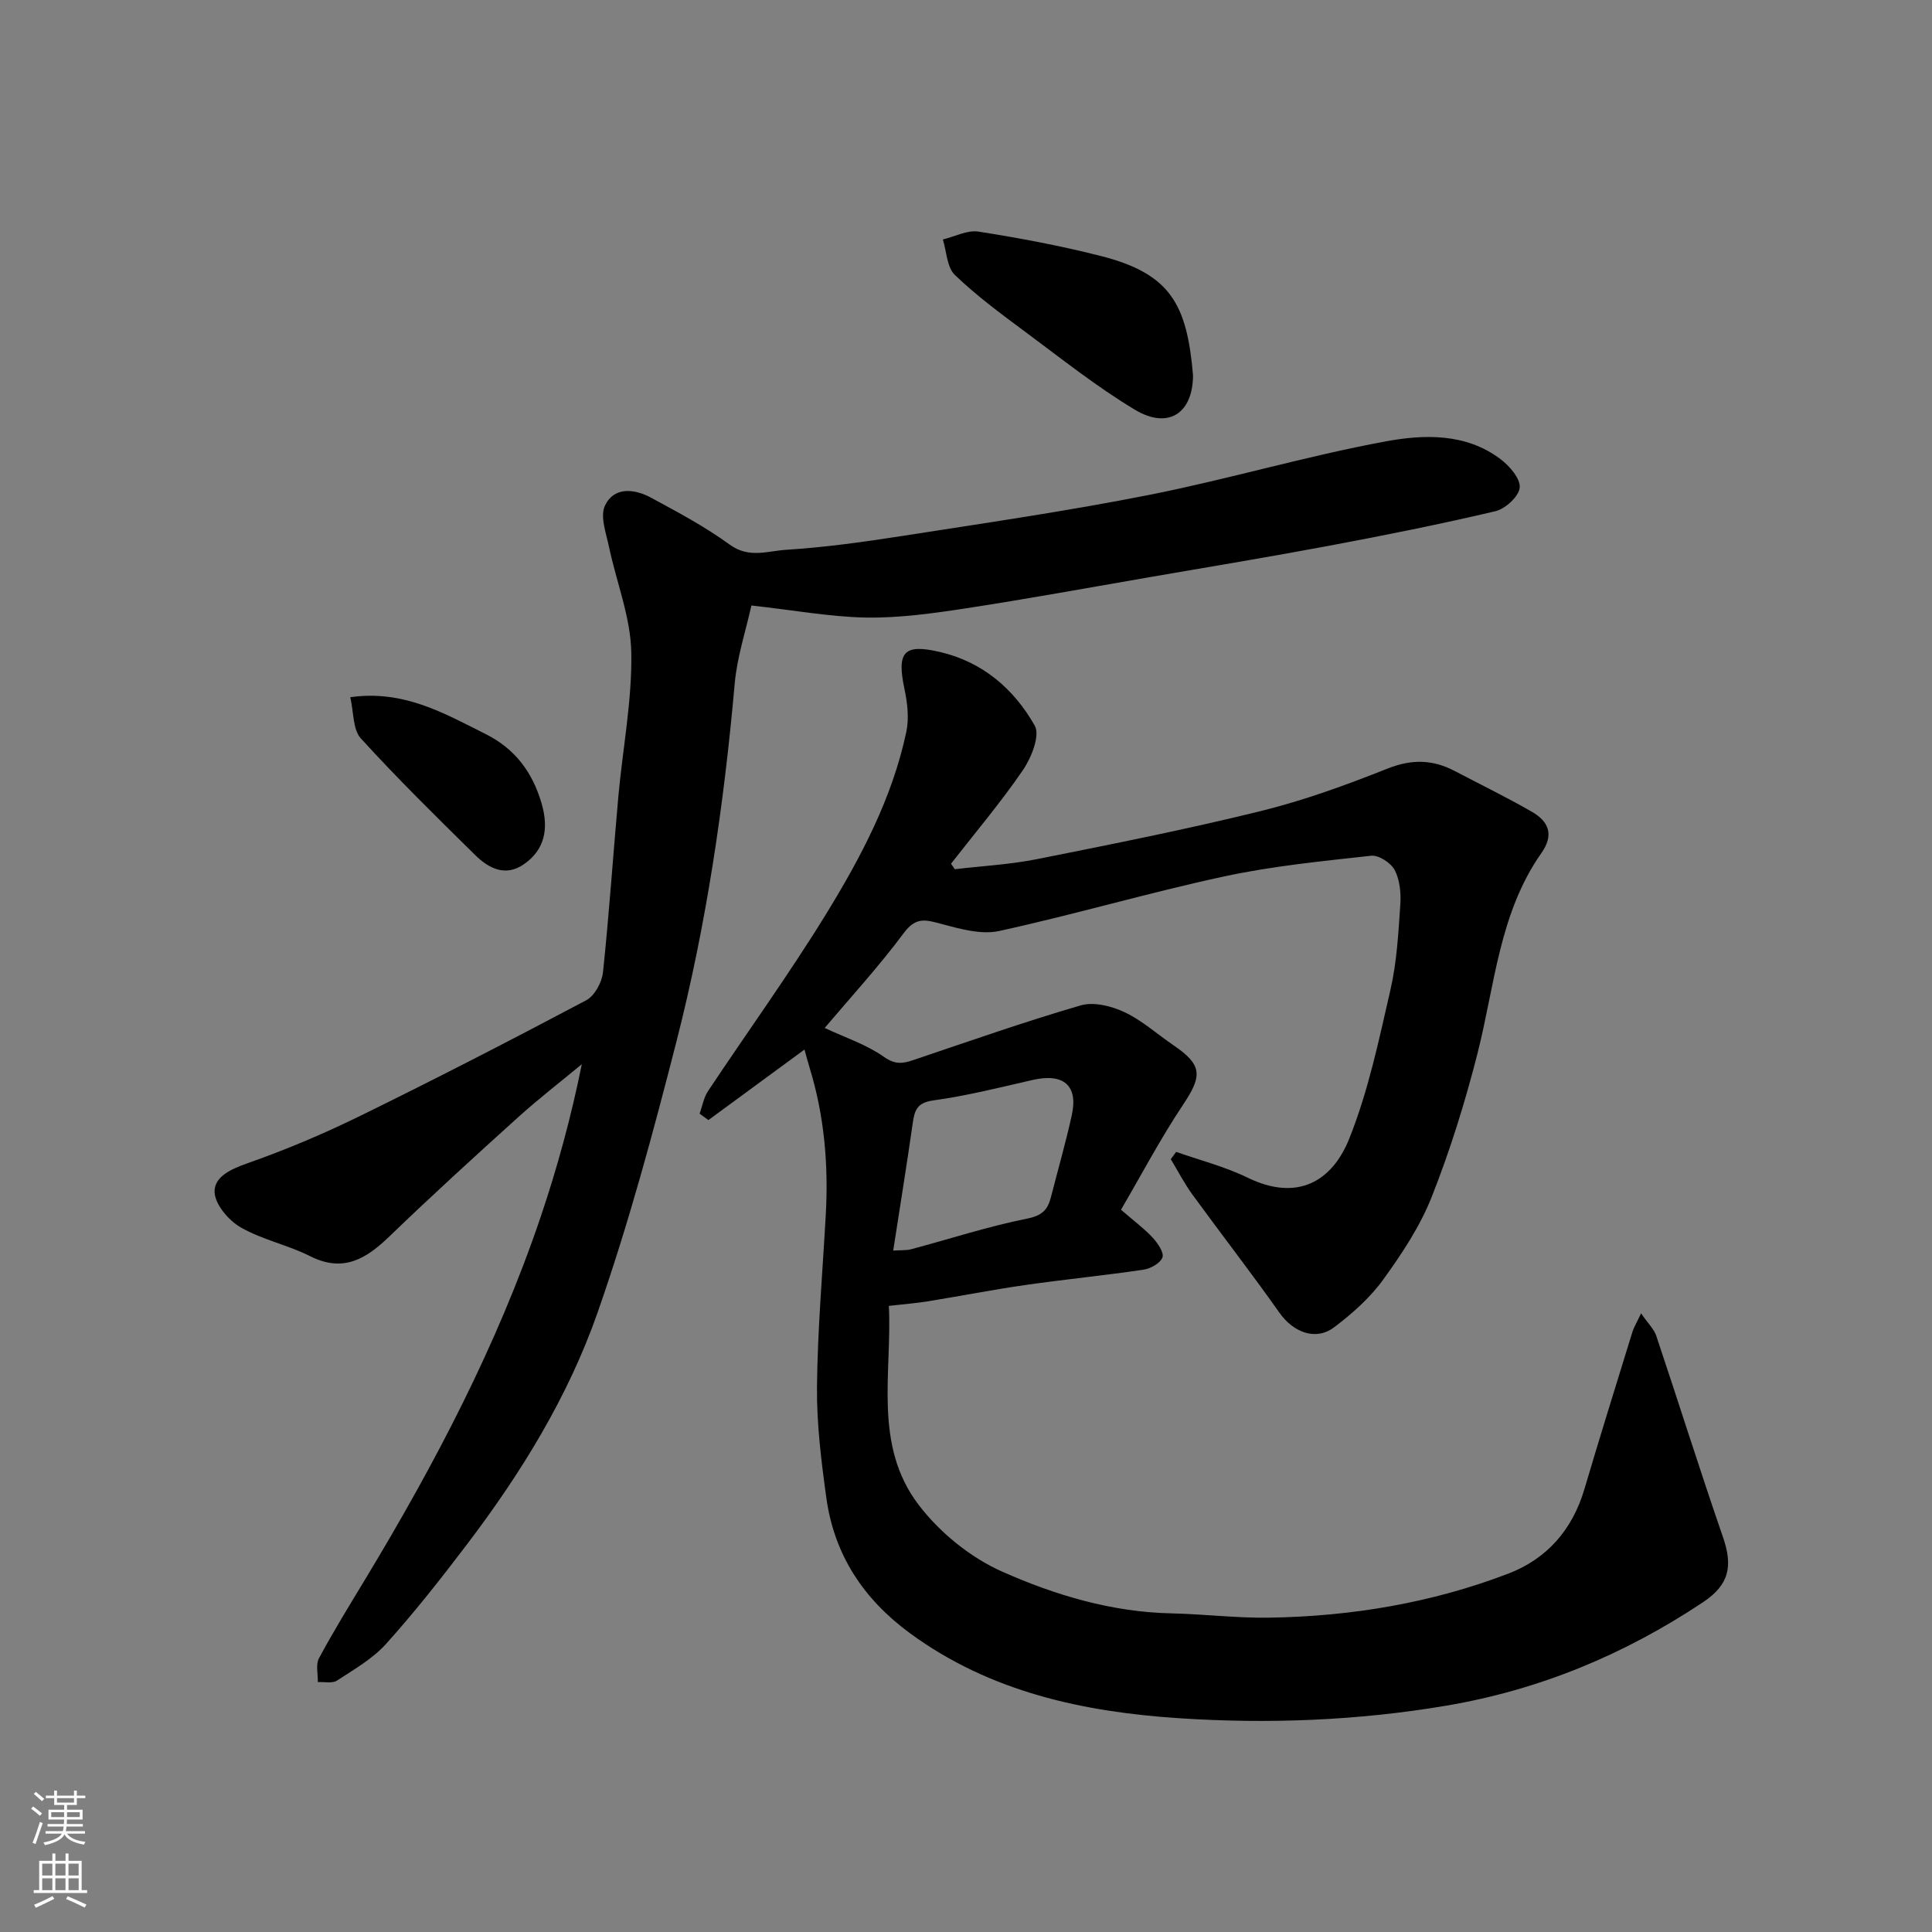 <svg enable-background="new 0 0 400 400" viewBox="0 0 400 400" xmlns="http://www.w3.org/2000/svg"><rect x="0" y="0" width="400" height="400" fill="#808080" stroke="none"/><g fill="#010000"><path d="m339.77 271.91c1.47 2.14 2.69 3.29 3.15 4.68 4.64 13.85 9.02 27.8 13.79 41.61 2.09 6.04 1.35 9.9-4.17 13.56-16.2 10.77-33.71 18.09-53.05 21.37-18.41 3.12-36.94 3.82-55.37 2.61-19.77-1.3-39.13-5.41-55.75-17.62-9.6-7.05-15.65-16.21-17.28-27.98-1.06-7.64-2.02-15.39-1.94-23.07.12-11.87 1.16-23.73 1.82-35.6.57-10.27-.29-20.39-3.31-30.27-.37-1.21-.69-2.44-1.1-3.9-6.63 4.87-13.26 9.73-19.89 14.6-.61-.44-1.21-.88-1.82-1.33.56-1.56.84-3.3 1.72-4.64 8.12-12.22 16.74-24.13 24.42-36.62 7.24-11.79 13.76-24.09 16.66-37.82.59-2.79.22-5.94-.38-8.79-1.65-7.76-.16-9.47 7.36-7.71 8.87 2.08 15.33 7.69 19.61 15.26 1.14 2.02-.71 6.64-2.46 9.2-4.59 6.71-9.87 12.94-14.88 19.37.26.38.52.76.78 1.14 5.69-.67 11.45-.97 17.05-2.09 15.48-3.09 30.98-6.17 46.31-9.95 8.96-2.21 17.72-5.41 26.31-8.82 4.97-1.97 9.31-1.85 13.84.53 5.35 2.81 10.79 5.45 16.02 8.47 3.41 1.97 4.59 4.72 1.93 8.5-8.75 12.43-9.65 27.37-13.24 41.5-2.55 10.05-5.66 20.03-9.46 29.66-2.42 6.12-6.19 11.82-10.08 17.19-2.72 3.77-6.39 7.01-10.13 9.84-3.83 2.9-8.48 1.05-11.34-3.01-5.84-8.28-12.06-16.28-18.03-24.48-1.67-2.3-2.98-4.86-4.46-7.3.37-.51.74-1.02 1.11-1.52 4.94 1.75 10.1 3.05 14.79 5.34 10.23 4.99 17.46.85 21.03-8.03 3.96-9.87 6.16-20.49 8.56-30.92 1.31-5.71 1.63-11.69 2.03-17.57.16-2.38-.09-5.11-1.16-7.16-.78-1.49-3.31-3.14-4.87-2.97-10.23 1.13-20.53 2.14-30.56 4.31-15.57 3.36-30.89 7.87-46.45 11.27-3.74.82-8.12-.44-12.01-1.47-3.16-.84-5.21-1.51-7.7 1.83-5.26 7.07-11.26 13.6-16.43 19.72 4.27 2 8.66 3.43 12.25 5.97 2.3 1.63 3.85 1.43 6.06.69 11.54-3.89 23.03-7.94 34.71-11.34 2.69-.78 6.36.14 9.04 1.4 3.64 1.71 6.75 4.54 10.12 6.83 6.02 4.1 6.05 6.3 2.04 12.31-4.72 7.08-8.71 14.66-12.87 21.77 2.98 2.58 4.98 4.05 6.62 5.85 1.01 1.11 2.32 3.03 1.96 4.03-.44 1.19-2.44 2.31-3.9 2.53-8.1 1.2-16.25 2-24.36 3.16-6.78.97-13.51 2.29-20.27 3.39-2.44.39-4.9.58-8.11.95.68 13.88-3.28 28.8 6.16 41.19 4.39 5.76 10.77 10.94 17.37 13.86 10.96 4.86 22.65 8.35 34.96 8.61 6.77.15 13.54 1 20.29.89 16.95-.27 33.53-3.03 49.4-9.09 8.07-3.08 13.34-9.11 15.83-17.54 3.22-10.9 6.61-21.75 9.96-32.61.28-.88.79-1.7 1.77-3.77zm-154.84-12.99c1.59-.11 2.73-.01 3.77-.29 8-2.14 15.9-4.72 24-6.34 3.07-.62 4.22-1.82 4.87-4.38 1.45-5.67 3.07-11.3 4.33-17.01 1.37-6.19-1.72-8.77-8.14-7.3-6.82 1.57-13.63 3.28-20.54 4.23-3.36.47-3.87 2.04-4.25 4.72-1.22 8.55-2.6 17.07-4.04 26.37z"/><path d="m155.57 125.36c-1.15 5.21-2.97 10.65-3.46 16.21-2.21 24.96-5.83 49.7-12.03 73.96-4.83 18.89-9.91 37.79-16.34 56.17-6.1 17.46-15.84 33.28-27.06 48.05-5.35 7.05-10.84 14.03-16.75 20.6-2.78 3.09-6.62 5.28-10.17 7.6-.97.63-2.62.23-3.96.31.05-1.67-.47-3.63.24-4.94 3.01-5.6 6.35-11.02 9.64-16.46 14.37-23.8 27.25-48.33 36.2-74.74 3.48-10.28 6.35-20.77 8.58-31.79-4.42 3.66-8.97 7.17-13.23 11.02-8.96 8.09-17.89 16.23-26.58 24.61-4.84 4.67-9.56 7.59-16.46 4.11-4.62-2.33-9.92-3.4-14.38-5.97-2.48-1.43-5.27-4.71-5.38-7.26-.14-3.18 3.34-4.78 6.78-5.99 7.97-2.8 15.81-6.11 23.39-9.83 15.72-7.71 31.29-15.72 46.76-23.92 1.74-.92 3.26-3.71 3.48-5.78 1.28-12.1 2.09-24.26 3.18-36.38.9-9.98 2.87-19.95 2.68-29.89-.14-7.3-3.08-14.53-4.61-21.82-.6-2.85-1.9-6.35-.83-8.57 1.88-3.93 6.08-3.48 9.51-1.63 5.59 3.02 11.24 6.04 16.36 9.76 3.94 2.86 7.84 1.28 11.61 1.04 7.99-.5 15.97-1.61 23.89-2.84 17.1-2.67 34.24-5.15 51.21-8.51 16.43-3.25 32.56-8.05 49.02-11.09 7.95-1.47 16.64-1.76 23.82 3.68 1.86 1.41 4.13 4.03 3.96 5.89-.17 1.82-2.97 4.39-5.03 4.88-11.4 2.69-22.91 4.99-34.43 7.15-12.35 2.32-24.75 4.36-37.13 6.5-12.7 2.19-25.39 4.52-38.13 6.47-6.81 1.04-13.73 2-20.58 1.9-7.46-.14-14.92-1.52-23.77-2.5z"/><path d="m247 77.66c0 7.9-5.11 11.33-12.05 7.16-7.95-4.78-15.27-10.62-22.74-16.16-5-3.71-10.04-7.43-14.51-11.73-1.66-1.59-1.71-4.85-2.49-7.35 2.46-.59 5.06-1.99 7.37-1.63 8.51 1.34 17.02 2.93 25.37 5.06 14.44 3.68 17.8 10.05 19.05 24.65z"/><path d="m72.52 144.35c11.04-1.57 19.4 3.31 27.99 7.61 6.13 3.06 9.72 7.9 11.61 14.34 1.57 5.36.61 9.65-3.61 12.6-3.84 2.7-7.3.91-10.12-1.86-8.04-7.92-16.1-15.83-23.69-24.17-1.67-1.84-1.45-5.41-2.18-8.52z"/></g><path d="m6.44 374.46.42-.45c.65.47 1.27.95 1.85 1.44l-.45.49c-.65-.56-1.25-1.06-1.82-1.48m.93 7.33-.63-.26c.55-1.36 1.05-2.8 1.52-4.33.19.1.38.19.59.27-.46 1.29-.95 2.73-1.48 4.32m-.38-10.38.44-.42c.43.34 1.01.82 1.74 1.44l-.49.49c-.53-.51-1.09-1.01-1.69-1.51m2.5.35h1.72v-1.04h.59v1.04h3.52v-1.04h.59v1.04h1.75v.53h-1.75v1.42h-2.03v.97h3.22v2.03h-3.24c0 .35-.01.66-.03.93h3.32v.53h-3.37c-.03.27-.08.58-.15.94h3.96v.53h-3.71c.67.92 1.93 1.48 3.79 1.68-.13.24-.23.44-.29.59-2.13-.38-3.48-1.08-4.04-2.12-.43.97-1.77 1.72-4.03 2.23-.09-.19-.2-.37-.33-.55 2.1-.42 3.37-1.03 3.81-1.83h-3.36v-.53h3.58c.08-.29.13-.61.16-.94h-3.33v-.53h3.39c.02-.27.04-.58.04-.93h-3.23v-2.03h3.25v-.97h-2.07v-1.42h-1.73zm1.12 3.44v1h2.65c.01-.3.02-.44.01-.4v-.25-.35zm1.19-2h3.52v-.91h-3.52zm4.71 2h-2.63v.59c0 .15-.01.28-.01.4h2.64z" fill="#fafbfa"/><path d="m13.56 383.74h.63v1.52h2.72v6.07h1.13v.6h-11.06v-.6h1.13v-6.07h2.73v-1.52h.63v1.52h2.1v-1.52zm-2.69 8.83.38.56c-1.24.63-2.53 1.25-3.85 1.85-.1-.21-.21-.42-.34-.63 1.36-.55 2.63-1.15 3.81-1.78m-2.13-4.27h2.1v-2.45h-2.1zm0 3.04h2.1v-2.46h-2.1zm2.72-3.04h2.1v-2.45h-2.1zm0 3.04h2.1v-2.46h-2.1zm6.07 3.6c-1.41-.71-2.7-1.3-3.86-1.78l.35-.56c1.45.62 2.75 1.19 3.88 1.72zm-1.25-9.09h-2.1v2.45h2.1zm-2.09 5.49h2.1v-2.46h-2.1z" fill="#fafbfa"/></svg>
